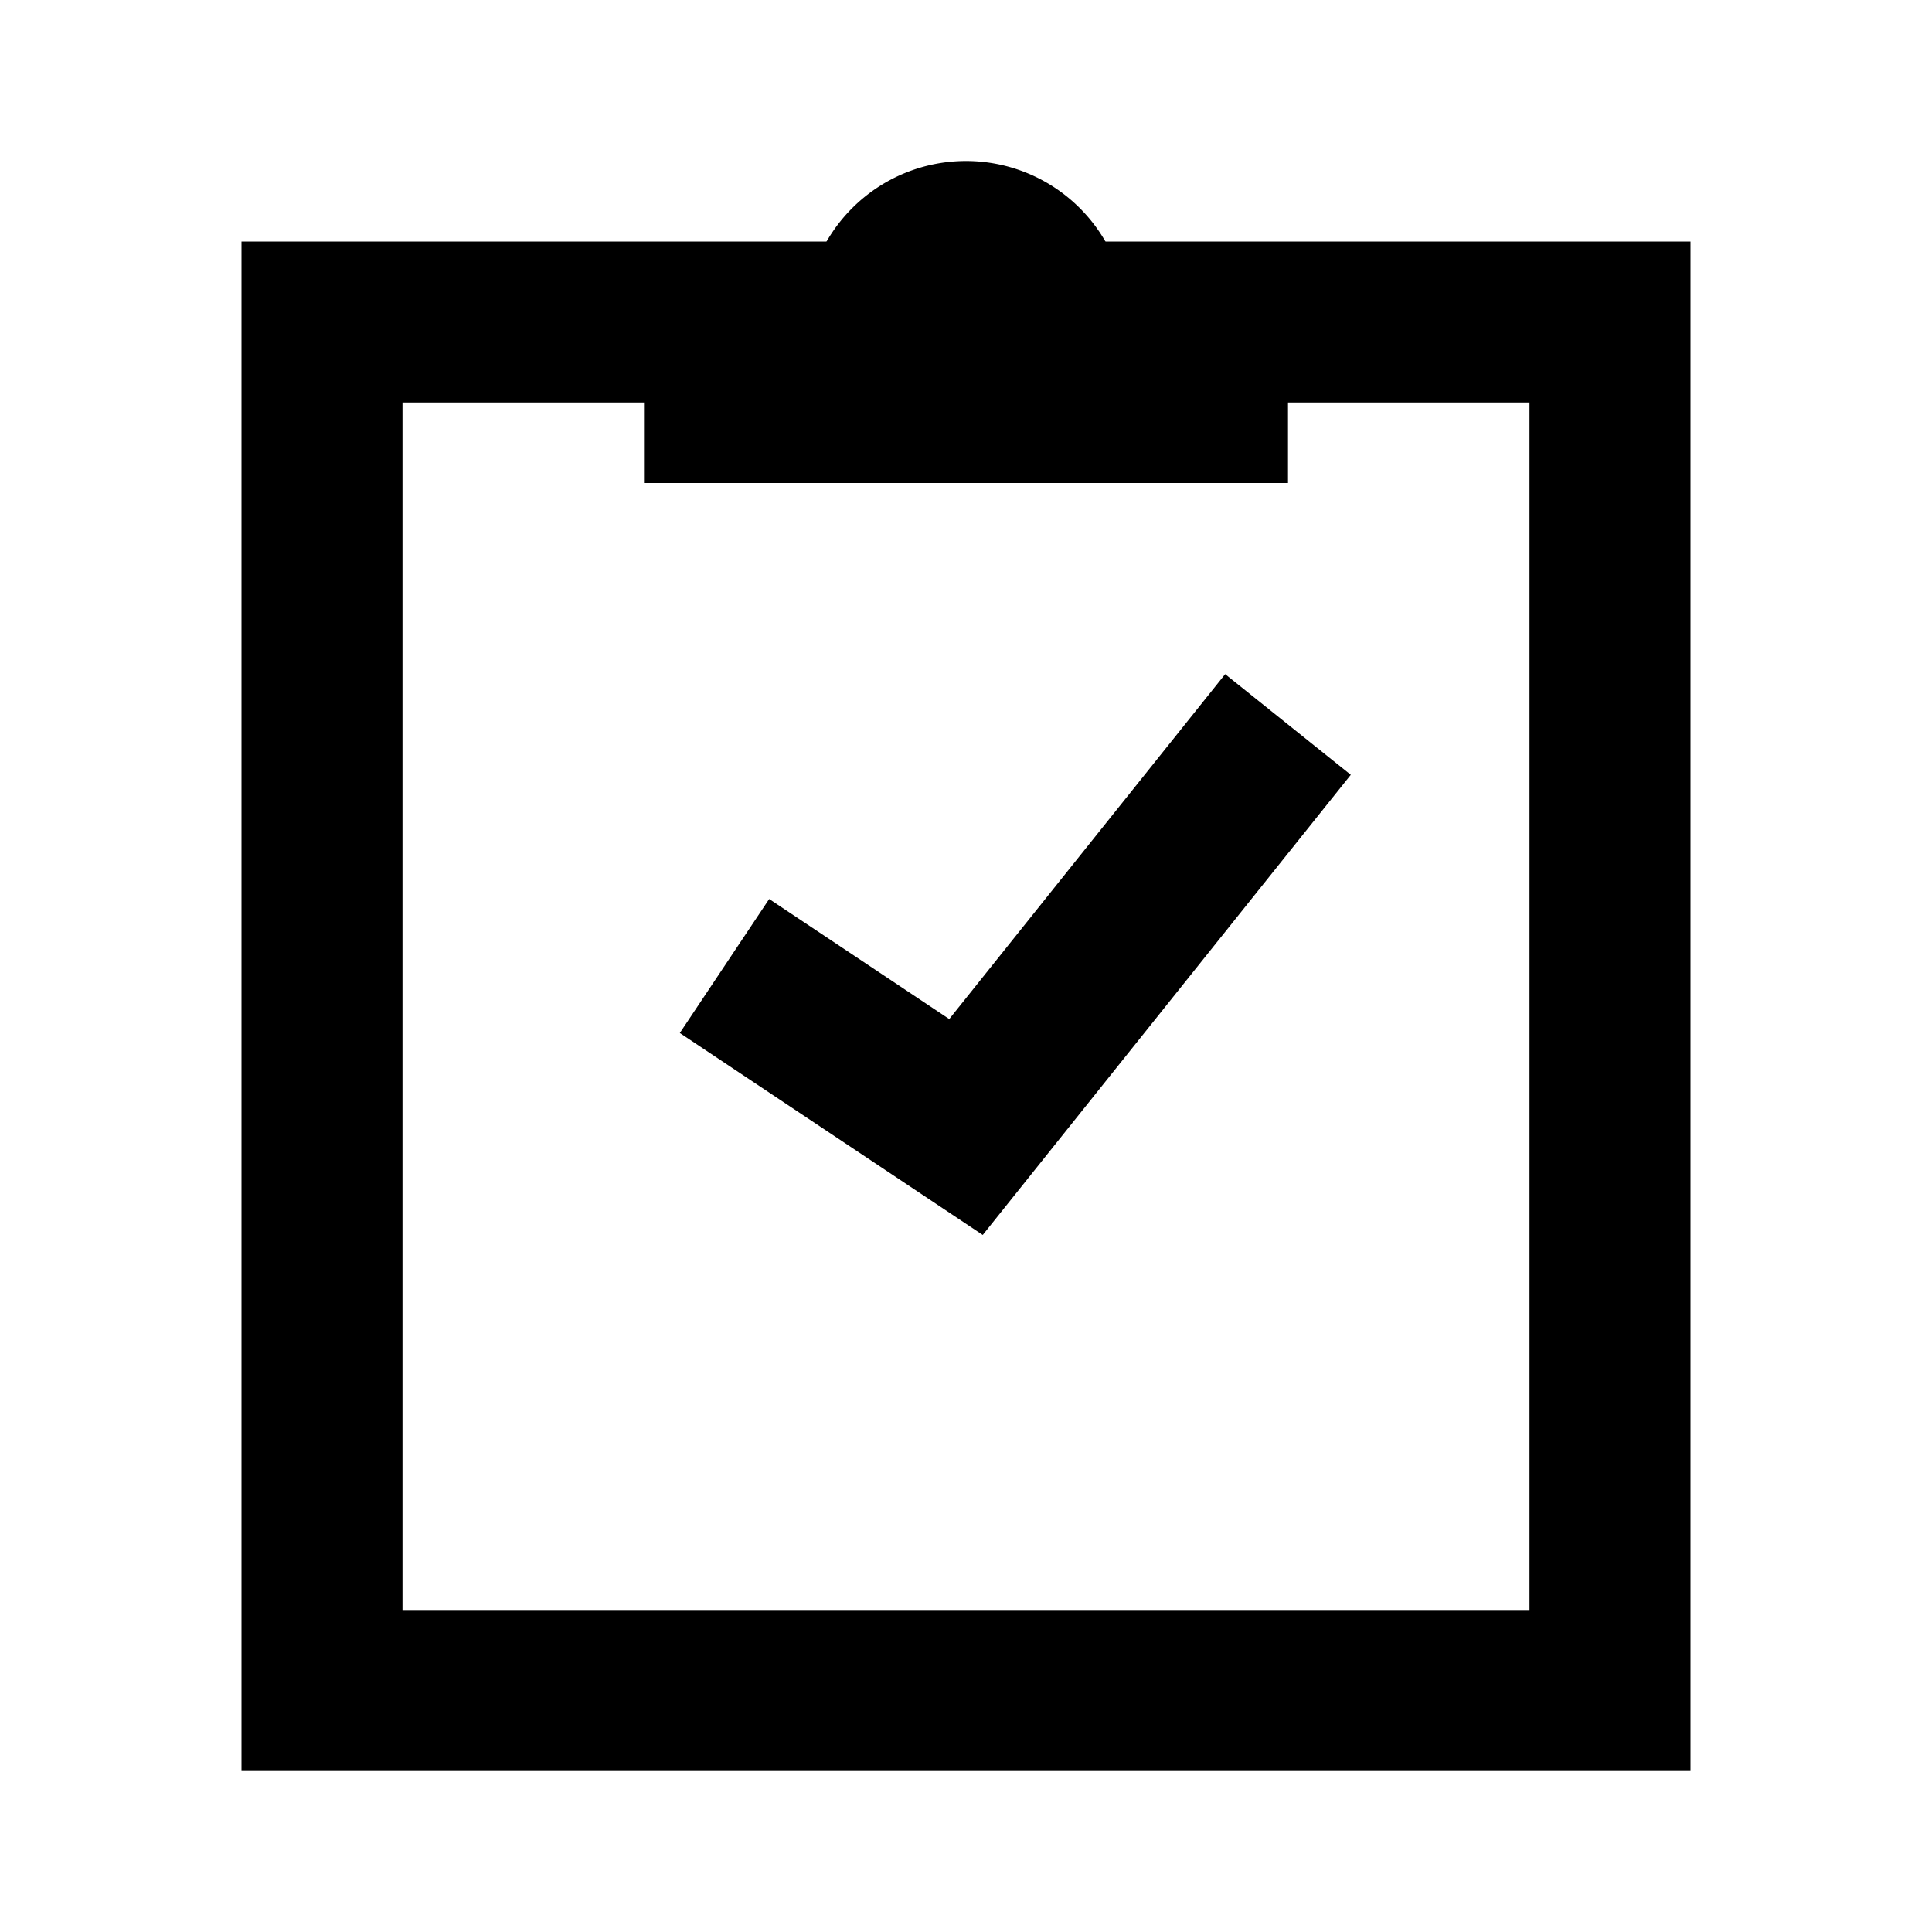 <svg xmlns="http://www.w3.org/2000/svg" width="24" height="24" viewBox="0 0 24 24"><g fill-rule="evenodd"><path fill-rule="nonzero" d="M5 5v15h14V5H5zM3 3h18v19H3V3z"/><path d="M10 4a2 2 0 1 1 4 0h2v2H8V4h2zm5.22 4.375l1.56 1.25-4.572 5.716-3.763-2.509 1.11-1.664 2.237 1.491 3.427-4.284z"/></g></svg>